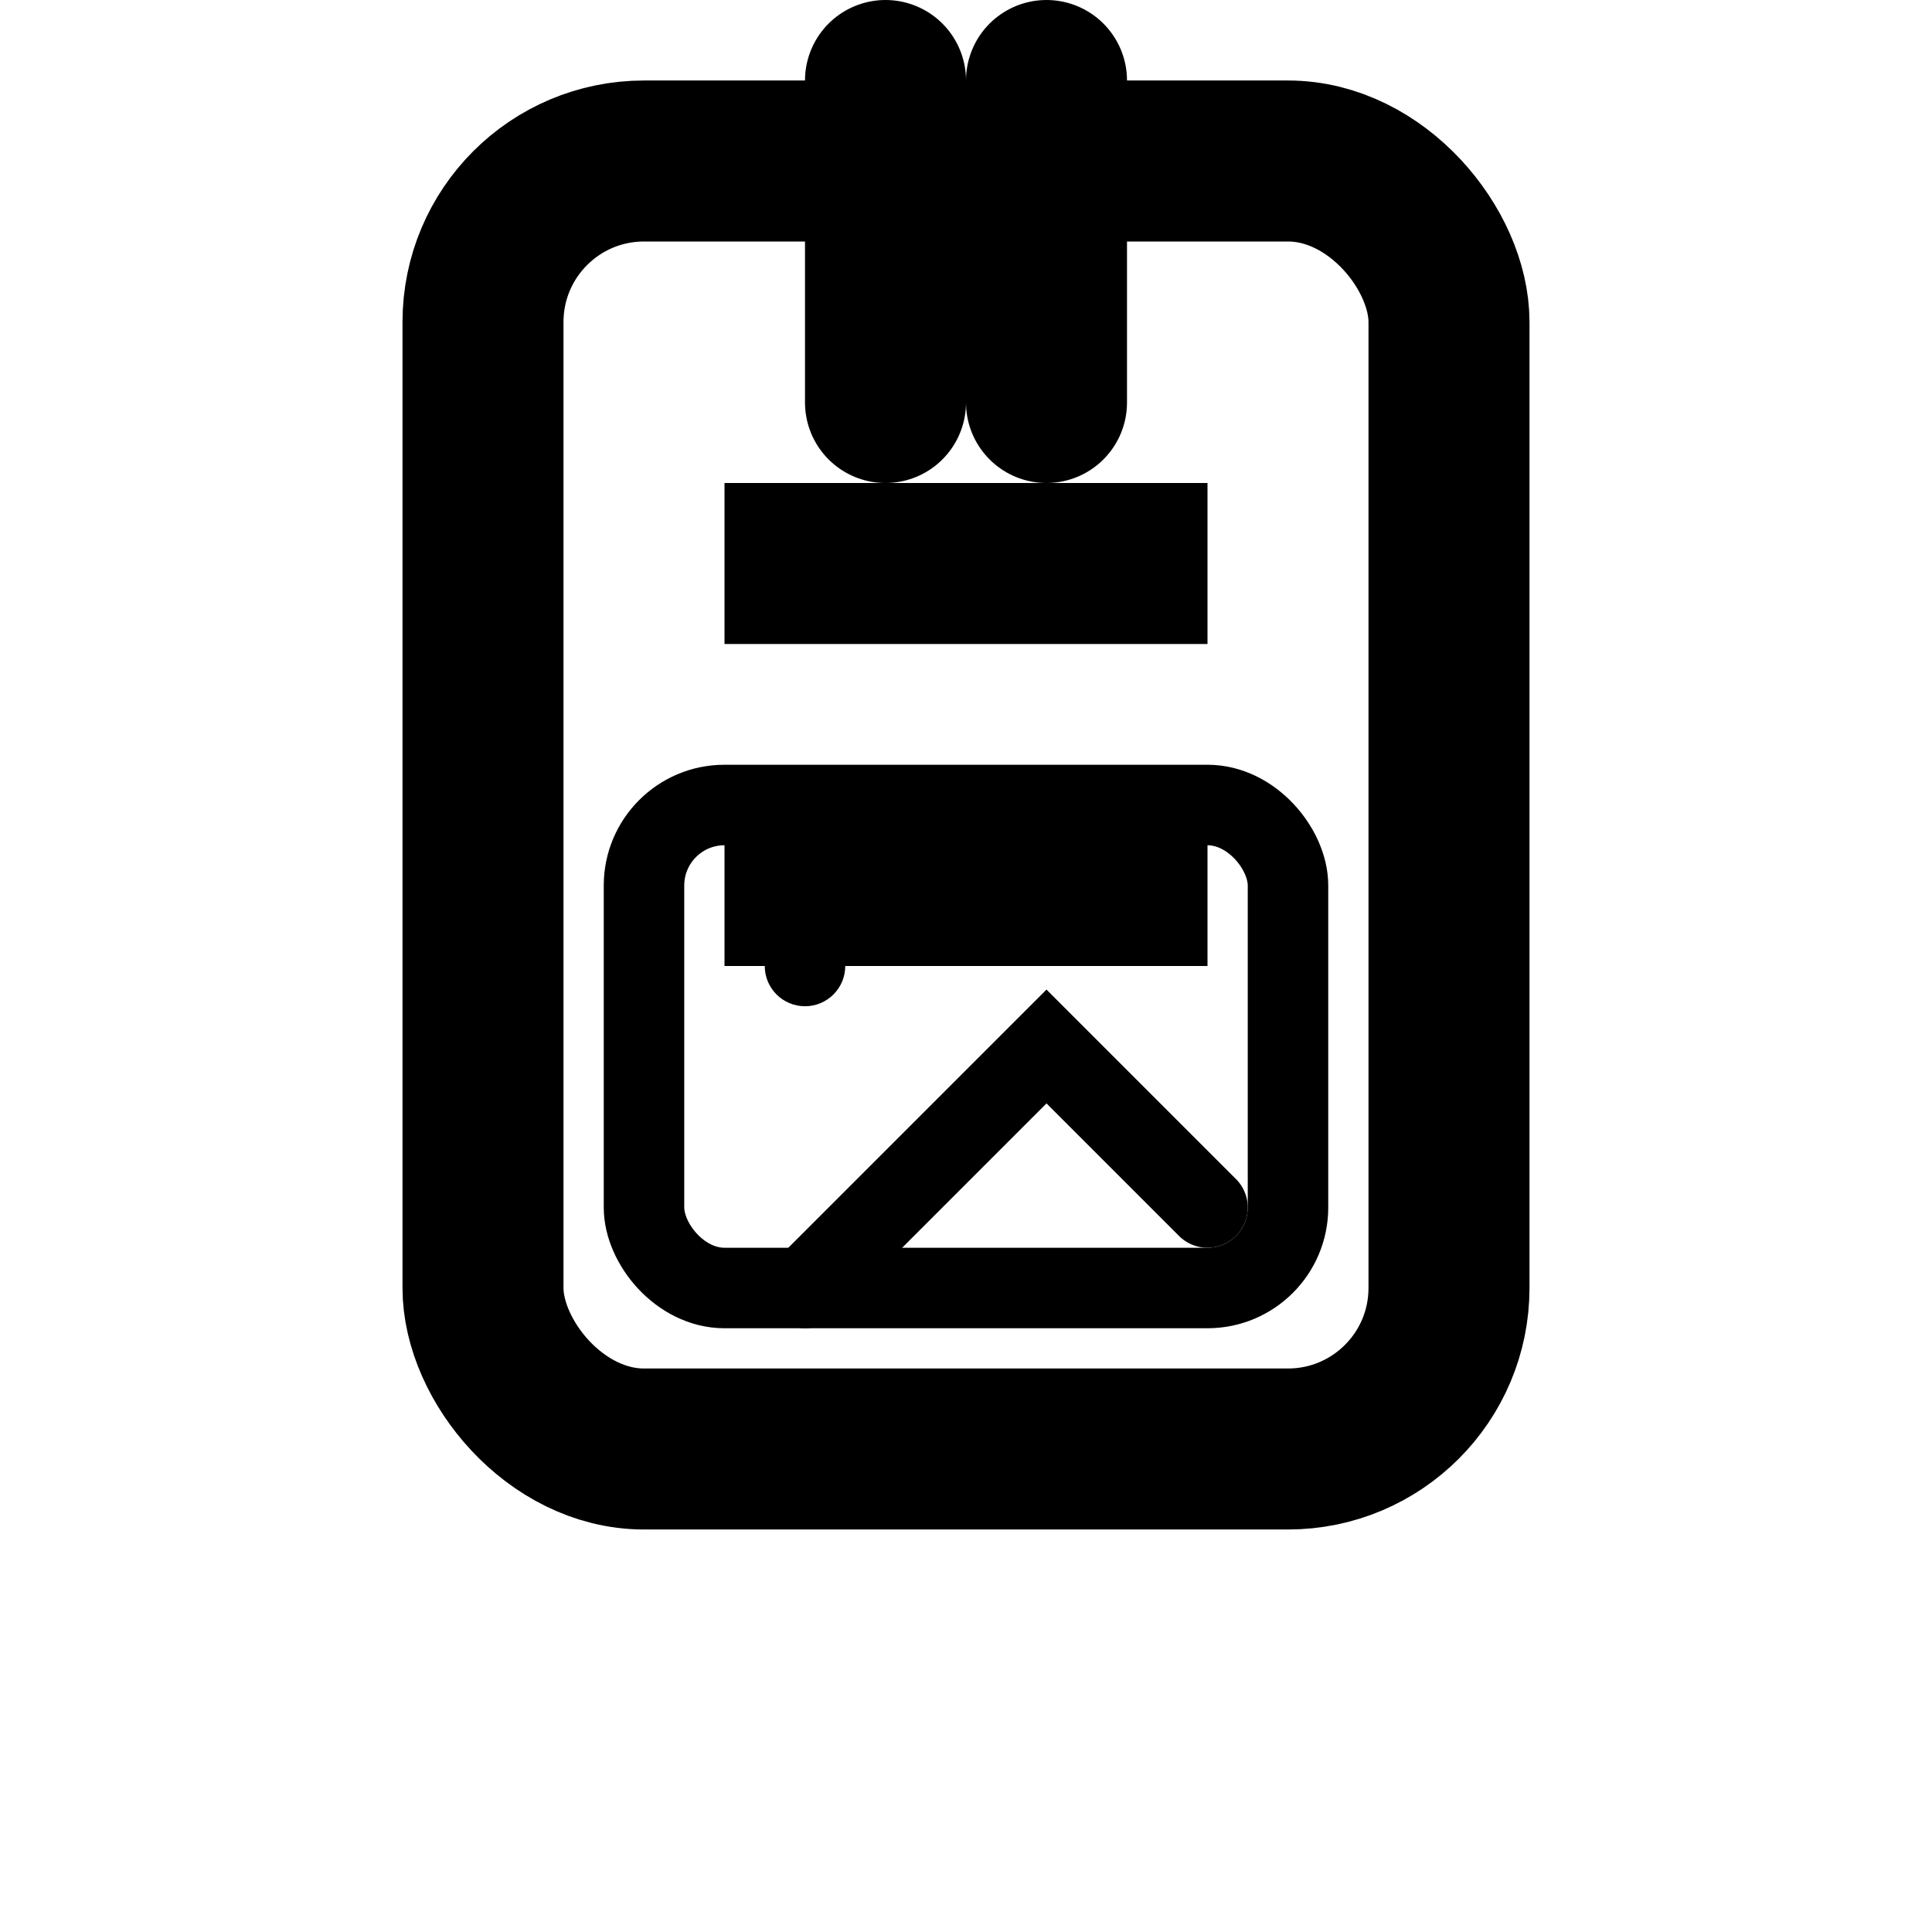 ﻿<svg width="24" height="24" viewBox="0 0 24 24" fill="none" xmlns="http://www.w3.org/2000/svg">
  <rect x="6" y="2" width="12" height="16" rx="2" fill="none" stroke="currentColor" stroke-width="2"/>
  <path d="M9 6h6v2H9V6zm0 4h6v2H9v-2z" fill="currentColor"/>
  <rect x="8" y="10" width="8" height="6" rx="1" fill="none" stroke="currentColor" stroke-width="1"/>
  <circle cx="10" cy="12" r="0.5" fill="currentColor"/>
  <path d="m15 15-2-2-3 3" fill="none" stroke="currentColor" stroke-width="1" stroke-linecap="round"/>
  <path d="M11 1v4M13 1v4" stroke="currentColor" stroke-width="2" stroke-linecap="round"/>
</svg>

